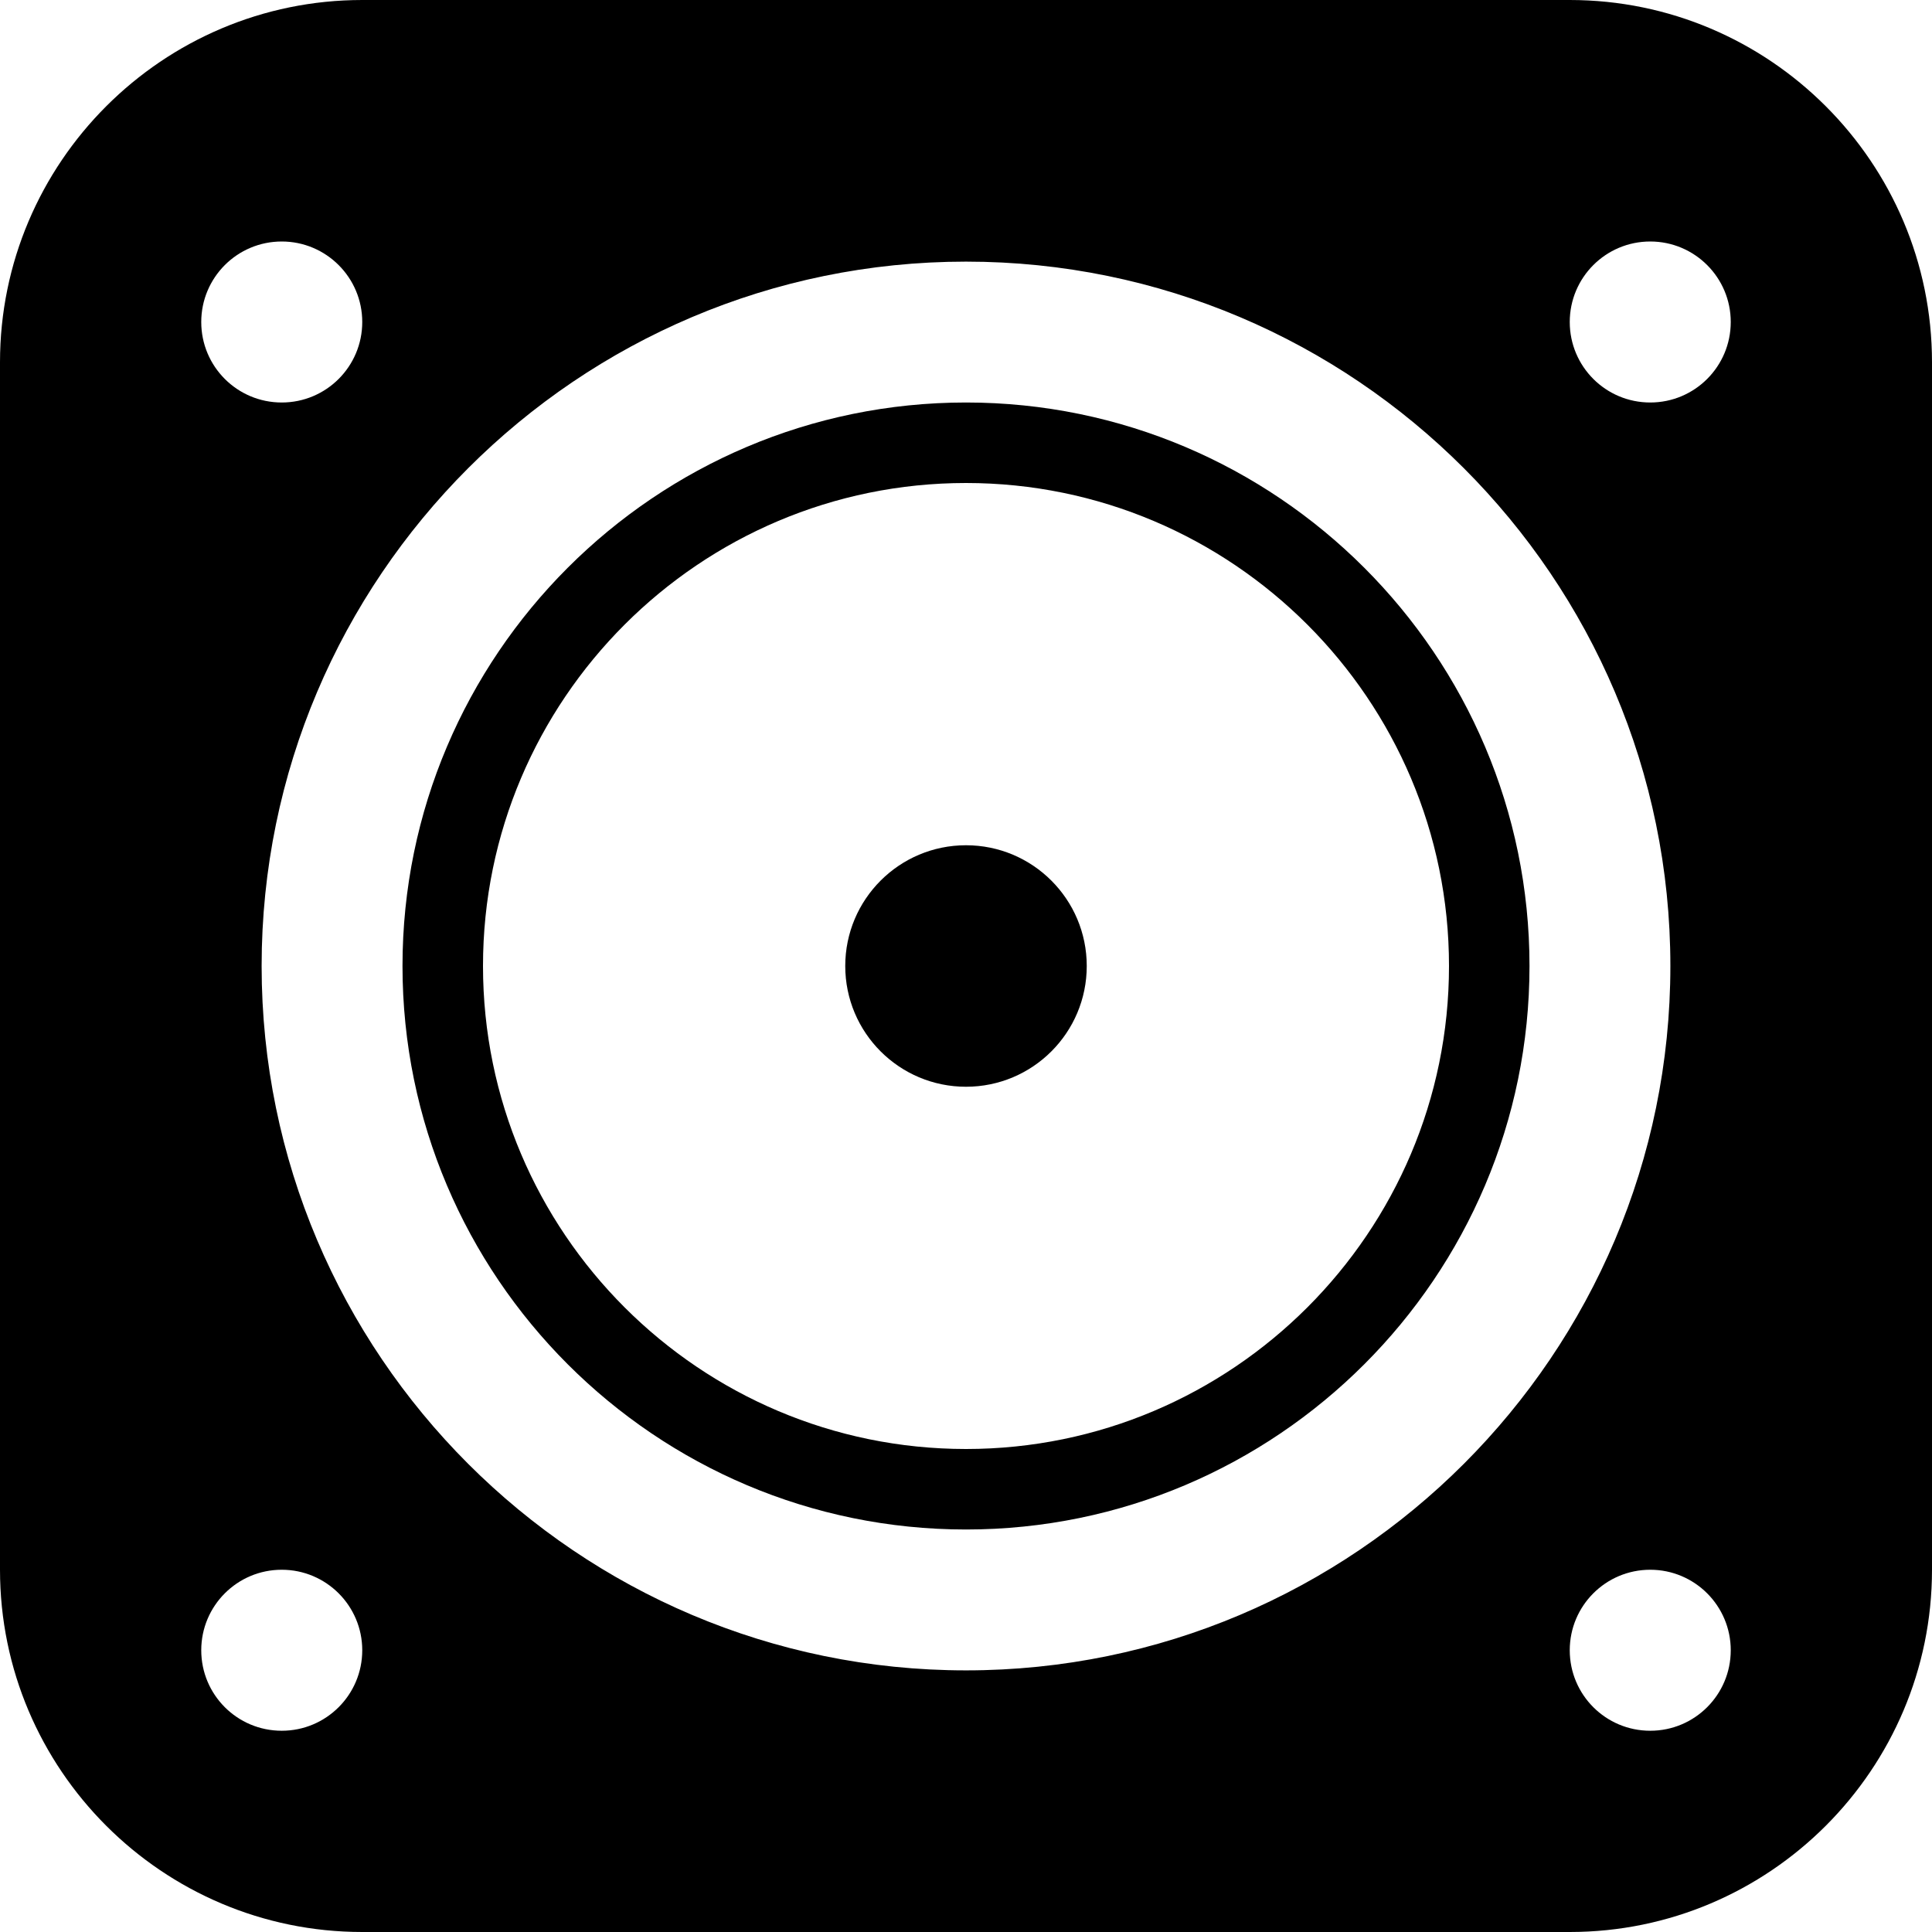 <?xml version="1.0" encoding="utf-8"?>
<!-- Generator: Adobe Illustrator 19.2.1, SVG Export Plug-In . SVG Version: 6.00 Build 0)  -->
<svg version="1.1" xmlns="http://www.w3.org/2000/svg" xmlns:xlink="http://www.w3.org/1999/xlink" x="0px" y="0px" width="24px"
	 height="24px" viewBox="0 0 24 24" enable-background="new 0 0 24 24" xml:space="preserve">
<g id="Filled_Icon">
	<g>
		<path d="M24,4.5C24,2.019,21.981,0,19.5,0h-15C2.019,0,0,2.019,0,4.5v15C0,21.981,2.019,24,4.5,24h15c2.481,0,4.5-2.019,4.5-4.5
			V4.5z M3.5,3c0.552,0,1,0.448,1,1c0,0.553-0.448,1-1,1c-0.553,0-1-0.447-1-1C2.5,3.448,2.947,3,3.5,3z M3.5,21.5
			c-0.553,0-1-0.447-1-1c0-0.552,0.447-1,1-1c0.552,0,1,0.448,1,1C4.5,21.053,4.052,21.5,3.5,21.5z M12,20.75
			c-4.825,0-8.75-3.925-8.75-8.75c0-4.824,3.925-8.75,8.75-8.75s8.75,3.926,8.75,8.75C20.75,16.825,16.825,20.75,12,20.75z
			 M20.5,21.5c-0.553,0-1-0.447-1-1c0-0.552,0.447-1,1-1c0.552,0,1,0.448,1,1C21.5,21.053,21.052,21.5,20.5,21.5z M20.5,5
			c-0.553,0-1-0.447-1-1c0-0.552,0.447-1,1-1c0.552,0,1,0.448,1,1C21.5,4.553,21.052,5,20.5,5z"/>
		<path d="M12,5c-3.86,0-7,3.141-7,7c0,3.86,3.14,7,7,7s7-3.14,7-7C19,8.141,15.86,5,12,5z M12,18c-3.309,0-6-2.691-6-6s2.691-6,6-6
			c3.308,0,6,2.691,6,6S15.308,18,12,18z"/>
		<circle cx="12" cy="12" r="1.5"/>
	</g>
</g>
<g id="Invisible_Shape">
	<rect fill="none" width="24" height="24"/>
</g>
</svg>
